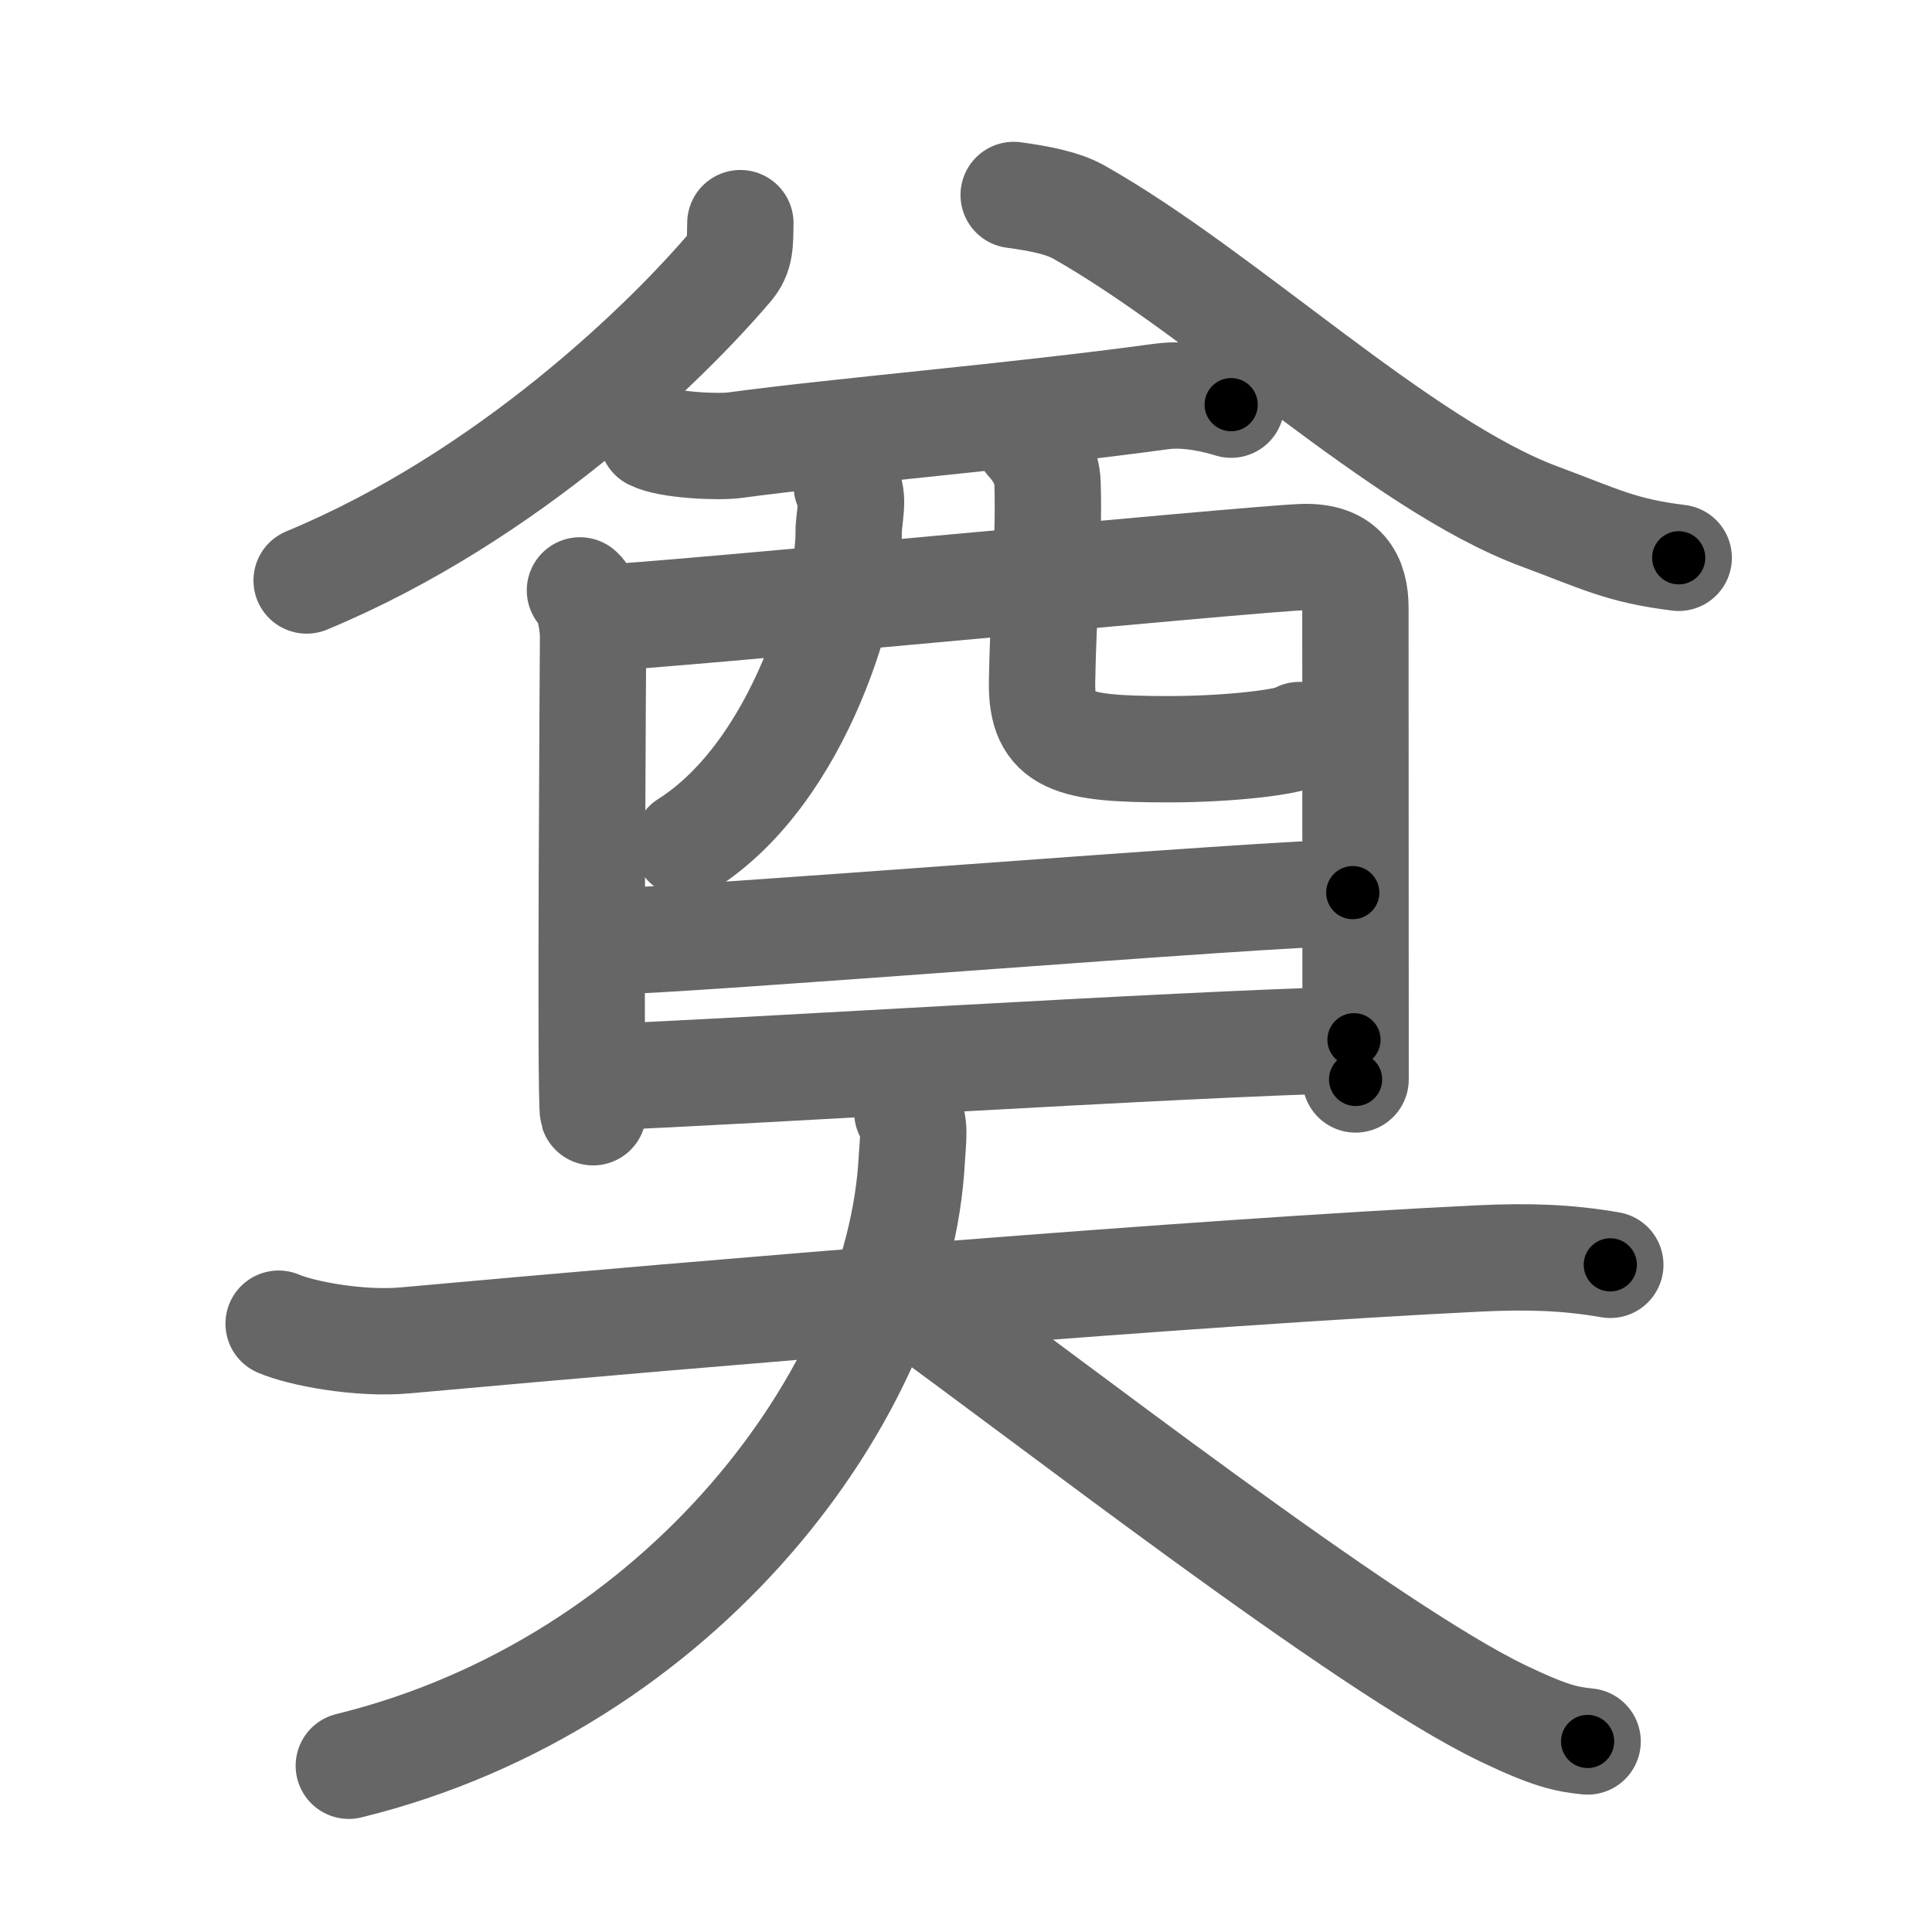 <svg xmlns="http://www.w3.org/2000/svg" viewBox="0 0 109 109" id="5960"><g fill="none" stroke="#666" stroke-width="6" stroke-linecap="round" stroke-linejoin="round"><g><g><g><g><path d="M41.77,12.59c-0.02,1.16,0.01,1.78-0.58,2.48C37.69,19.19,28.75,28,17.3,32.75" /></g><g><path d="M57.19,11c1.41,0.19,2.75,0.45,3.65,0.95c8.25,4.65,18.19,14.28,26.02,17.19c3.37,1.25,4.58,1.93,7.85,2.33" /></g></g><g><g><path d="M36.8,24.65c0.91,0.47,3.72,0.59,4.63,0.47c6.08-0.82,15.82-1.62,24.08-2.75c1.5-0.21,3.19,0.22,3.95,0.46" /><path d="M32.72,33.31c0.54,0.44,0.74,2,0.74,2.59c0,0.59-0.18,26.26,0,26.85" /><path d="M33.86,34.86c3.04-0.07,36.88-3.35,39.65-3.43c2.31-0.07,2.96,1.21,2.96,2.87c0,0.93,0.01,26.16,0.01,26.6" /><path d="M47.77,27.39c0.48,0.61,0.1,1.86,0.11,2.65c0.05,3.3-2.64,13.45-9.15,17.58" /><path d="M58.02,24.88c0.58,0.64,1.04,1.4,1.08,2.38c0.11,3.14-0.25,7.36-0.31,11.23c-0.04,3.36,1.63,3.78,7.14,3.78c3.5,0,6.98-0.42,7.38-0.8" /></g><g><path d="M34.08,53.12c4.12,0,37.58-2.76,42.24-2.76" /></g><g><path d="M33.8,60.78c8.38-0.32,32.15-1.85,42.59-2.12" /></g></g></g><g><path d="M15.72,74.68c1.24,0.54,4.54,1.18,7.16,0.94c17.77-1.61,44.6-3.84,60.55-4.62c2.74-0.13,4.95-0.07,7.42,0.36" /><path d="M51.19,62.75c0.5,0.5,0.31,1.59,0.25,2.68C50.75,78.5,38.5,95,19.68,99.62" /><path d="M51.07,73.16c7.79,5.58,25.95,19.78,33.73,23.51c2.65,1.27,3.57,1.46,4.77,1.58" /></g></g></g><g fill="none" stroke="#000" stroke-width="3" stroke-linecap="round" stroke-linejoin="round"><path d="M41.77,12.59c-0.02,1.16,0.01,1.78-0.58,2.48C37.69,19.19,28.75,28,17.3,32.75" stroke-dasharray="32.582" stroke-dashoffset="32.582"><animate attributeName="stroke-dashoffset" values="32.582;32.582;0" dur="0.326s" fill="freeze" begin="0s;5960.click" /></path><path d="M57.19,11c1.41,0.19,2.75,0.45,3.65,0.95c8.25,4.65,18.19,14.28,26.02,17.19c3.37,1.25,4.58,1.93,7.85,2.33" stroke-dasharray="43.266" stroke-dashoffset="43.266"><animate attributeName="stroke-dashoffset" values="43.266" fill="freeze" begin="5960.click" /><animate attributeName="stroke-dashoffset" values="43.266;43.266;0" keyTimes="0;0.43;1" dur="0.759s" fill="freeze" begin="0s;5960.click" /></path><path d="M36.8,24.65c0.91,0.47,3.72,0.59,4.63,0.47c6.08-0.82,15.82-1.62,24.08-2.75c1.5-0.21,3.19,0.22,3.95,0.46" stroke-dasharray="32.934" stroke-dashoffset="32.934"><animate attributeName="stroke-dashoffset" values="32.934" fill="freeze" begin="5960.click" /><animate attributeName="stroke-dashoffset" values="32.934;32.934;0" keyTimes="0;0.698;1" dur="1.088s" fill="freeze" begin="0s;5960.click" /></path><path d="M32.72,33.31c0.54,0.44,0.74,2,0.74,2.59c0,0.59-0.18,26.26,0,26.85" stroke-dasharray="29.603" stroke-dashoffset="29.603"><animate attributeName="stroke-dashoffset" values="29.603" fill="freeze" begin="5960.click" /><animate attributeName="stroke-dashoffset" values="29.603;29.603;0" keyTimes="0;0.786;1" dur="1.384s" fill="freeze" begin="0s;5960.click" /></path><path d="M33.86,34.86c3.04-0.07,36.88-3.35,39.65-3.43c2.31-0.07,2.96,1.21,2.96,2.87c0,0.93,0.01,26.16,0.01,26.6" stroke-dasharray="71.179" stroke-dashoffset="71.179"><animate attributeName="stroke-dashoffset" values="71.179" fill="freeze" begin="5960.click" /><animate attributeName="stroke-dashoffset" values="71.179;71.179;0" keyTimes="0;0.721;1" dur="1.919s" fill="freeze" begin="0s;5960.click" /></path><path d="M47.77,27.39c0.48,0.61,0.1,1.86,0.11,2.65c0.05,3.3-2.64,13.45-9.15,17.58" stroke-dasharray="23.167" stroke-dashoffset="23.167"><animate attributeName="stroke-dashoffset" values="23.167" fill="freeze" begin="5960.click" /><animate attributeName="stroke-dashoffset" values="23.167;23.167;0" keyTimes="0;0.892;1" dur="2.151s" fill="freeze" begin="0s;5960.click" /></path><path d="M58.02,24.88c0.58,0.64,1.04,1.4,1.08,2.38c0.11,3.14-0.25,7.36-0.31,11.23c-0.04,3.36,1.63,3.78,7.14,3.78c3.5,0,6.98-0.42,7.38-0.8" stroke-dasharray="30.813" stroke-dashoffset="30.813"><animate attributeName="stroke-dashoffset" values="30.813" fill="freeze" begin="5960.click" /><animate attributeName="stroke-dashoffset" values="30.813;30.813;0" keyTimes="0;0.875;1" dur="2.459s" fill="freeze" begin="0s;5960.click" /></path><path d="M34.08,53.12c4.12,0,37.58-2.76,42.24-2.76" stroke-dasharray="42.334" stroke-dashoffset="42.334"><animate attributeName="stroke-dashoffset" values="42.334" fill="freeze" begin="5960.click" /><animate attributeName="stroke-dashoffset" values="42.334;42.334;0" keyTimes="0;0.853;1" dur="2.882s" fill="freeze" begin="0s;5960.click" /></path><path d="M33.8,60.78c8.38-0.32,32.15-1.85,42.59-2.12" stroke-dasharray="42.645" stroke-dashoffset="42.645"><animate attributeName="stroke-dashoffset" values="42.645" fill="freeze" begin="5960.click" /><animate attributeName="stroke-dashoffset" values="42.645;42.645;0" keyTimes="0;0.871;1" dur="3.308s" fill="freeze" begin="0s;5960.click" /></path><path d="M15.72,74.68c1.24,0.54,4.54,1.18,7.16,0.94c17.77-1.61,44.6-3.84,60.55-4.62c2.74-0.13,4.95-0.07,7.42,0.36" stroke-dasharray="75.449" stroke-dashoffset="75.449"><animate attributeName="stroke-dashoffset" values="75.449" fill="freeze" begin="5960.click" /><animate attributeName="stroke-dashoffset" values="75.449;75.449;0" keyTimes="0;0.854;1" dur="3.875s" fill="freeze" begin="0s;5960.click" /></path><path d="M51.19,62.75c0.5,0.5,0.31,1.59,0.25,2.68C50.75,78.5,38.5,95,19.68,99.62" stroke-dasharray="52.394" stroke-dashoffset="52.394"><animate attributeName="stroke-dashoffset" values="52.394" fill="freeze" begin="5960.click" /><animate attributeName="stroke-dashoffset" values="52.394;52.394;0" keyTimes="0;0.881;1" dur="4.399s" fill="freeze" begin="0s;5960.click" /></path><path d="M51.07,73.16c7.79,5.58,25.95,19.78,33.73,23.51c2.65,1.27,3.57,1.46,4.77,1.58" stroke-dasharray="46.207" stroke-dashoffset="46.207"><animate attributeName="stroke-dashoffset" values="46.207" fill="freeze" begin="5960.click" /><animate attributeName="stroke-dashoffset" values="46.207;46.207;0" keyTimes="0;0.905;1" dur="4.861s" fill="freeze" begin="0s;5960.click" /></path></g></svg>